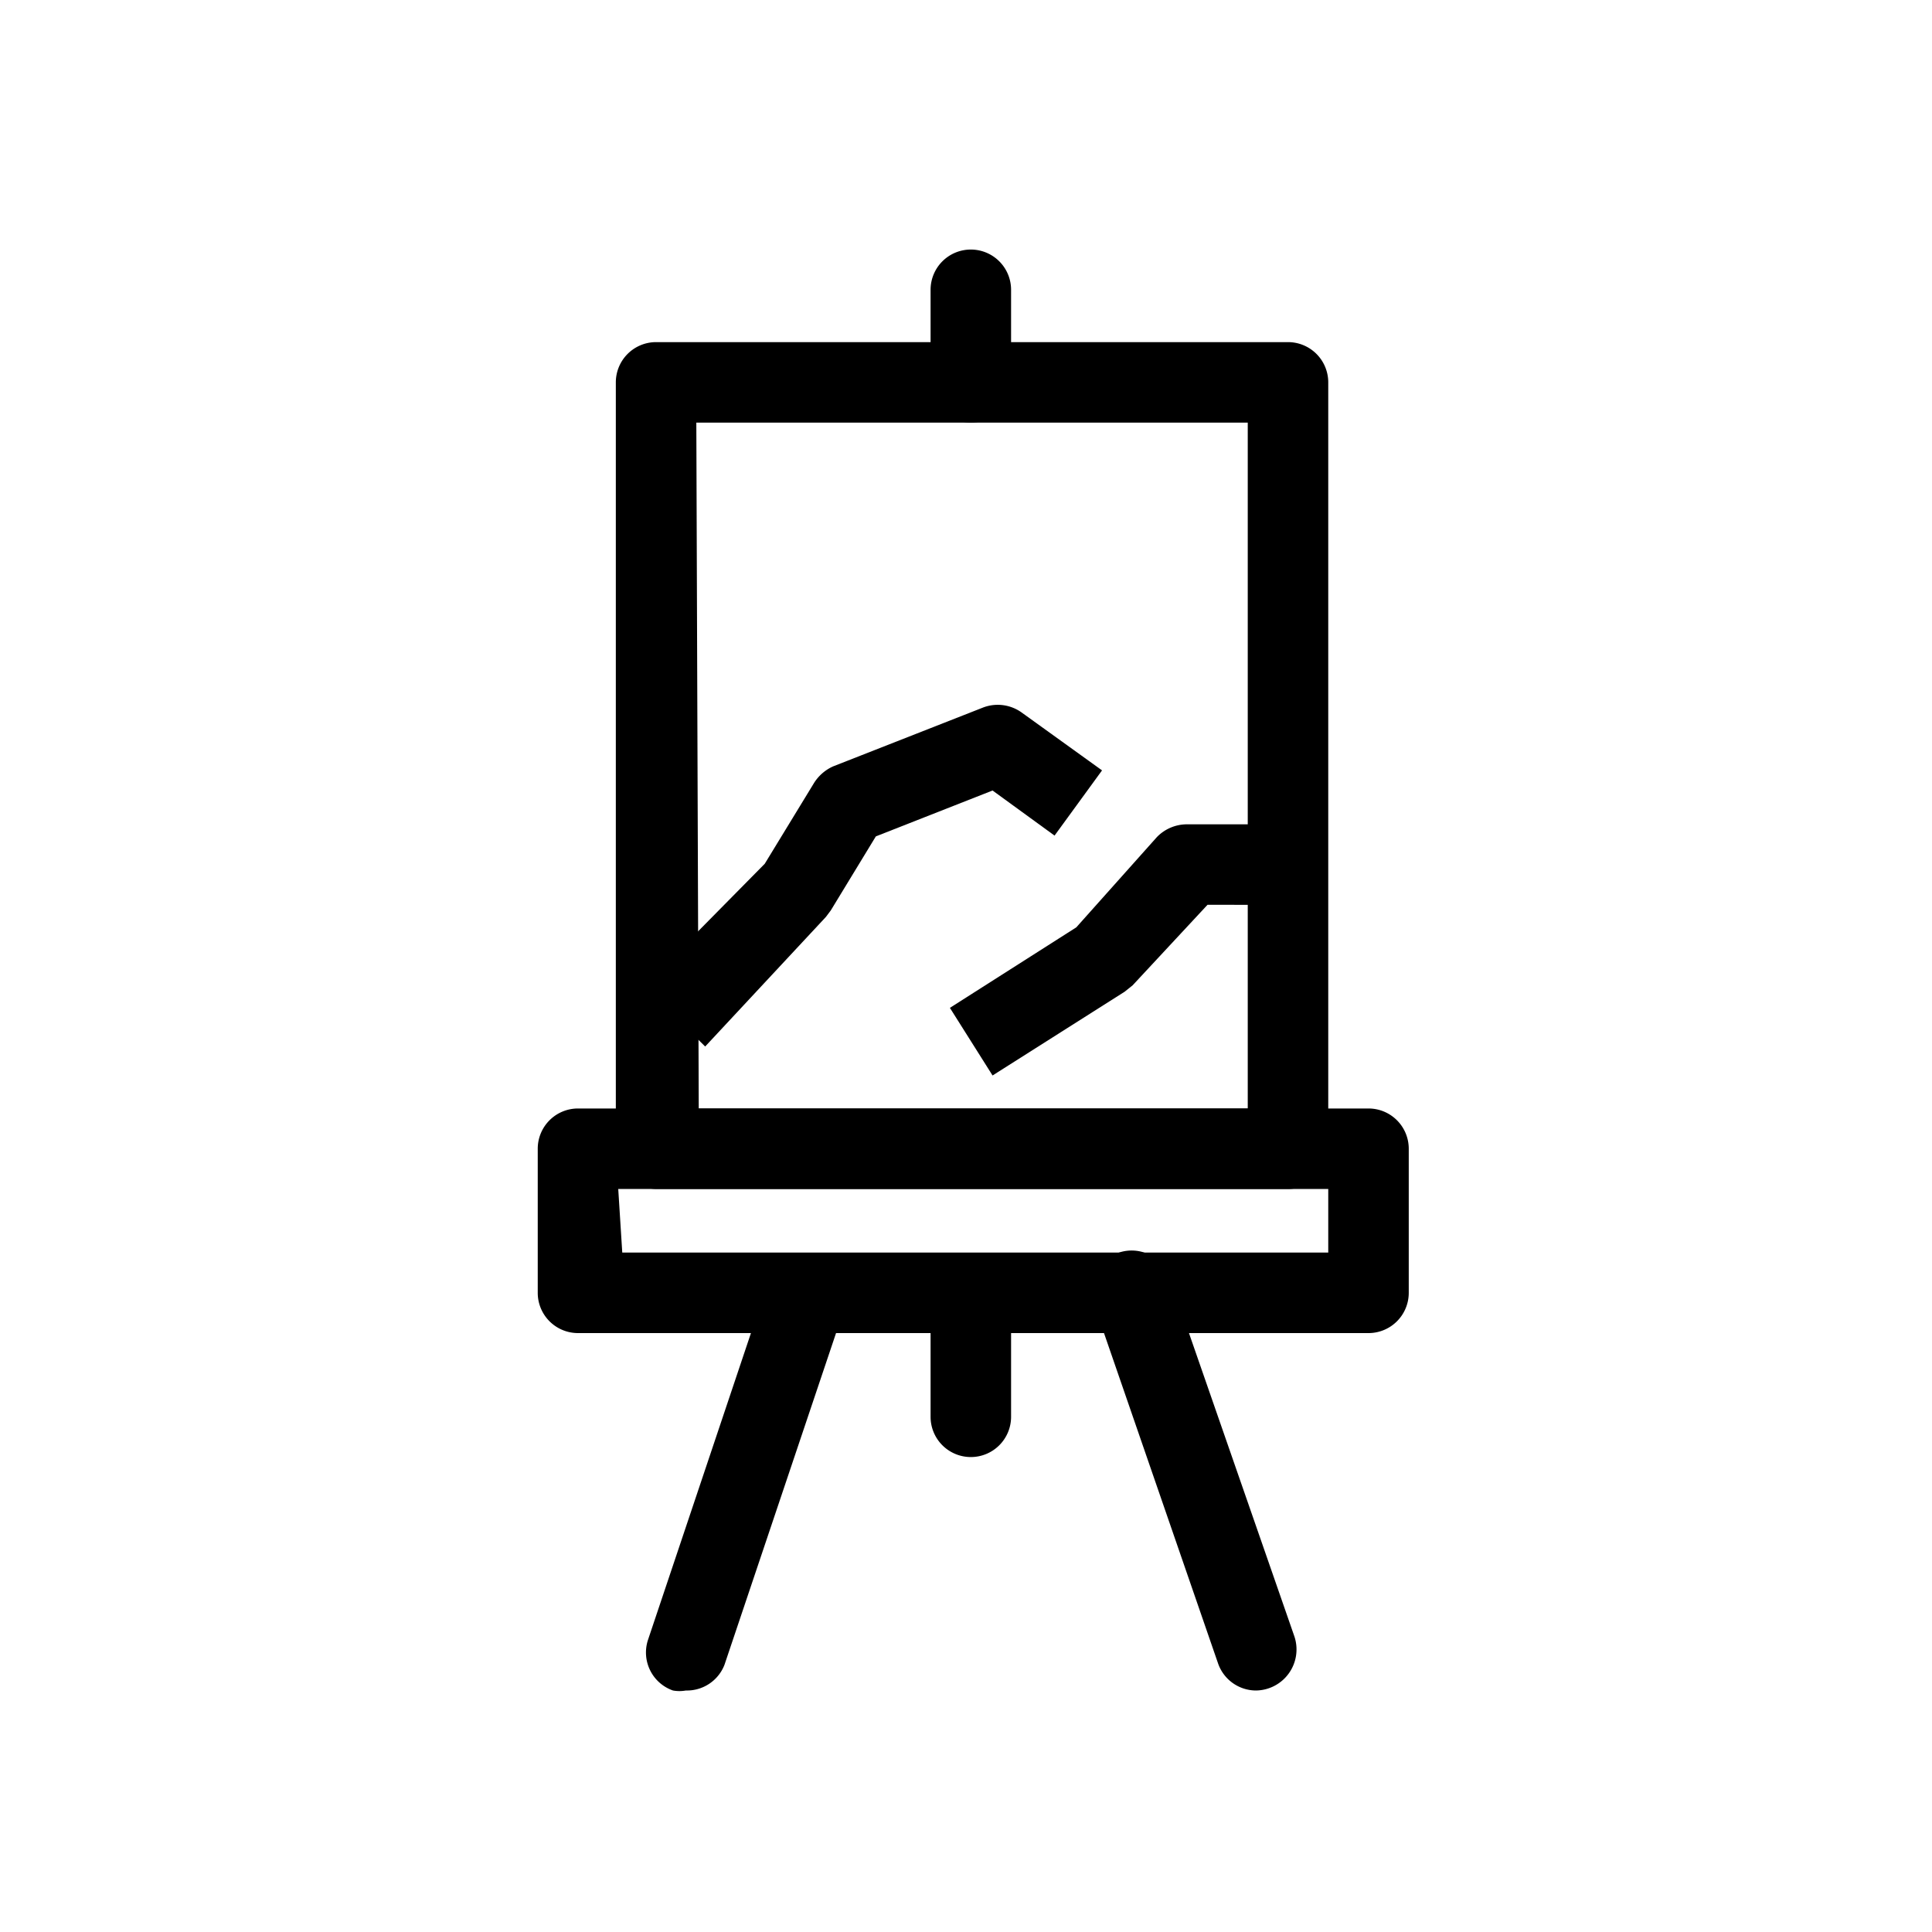 <svg id="Capa_3" data-name="Capa 3" xmlns="http://www.w3.org/2000/svg" viewBox="0 0 24 24"><path d="M12.06,18.1a.5.5,0,0,1-.5-.5V16.4a.5.5,0,0,1,.5-.5.5.5,0,0,1,.5.5v1.2A.5.5,0,0,1,12.06,18.1Z"/><path d="M8.52,21a.45.45,0,0,1-.16,0,.5.5,0,0,1-.31-.63l1.5-4.47a.5.5,0,0,1,.63-.31.51.51,0,0,1,.32.63L9,20.68A.5.5,0,0,1,8.52,21Z"/><path d="M15.6,21a.5.5,0,0,1-.47-.34l-1.54-4.46a.51.51,0,0,1,.31-.64.5.5,0,0,1,.63.31l1.55,4.46a.51.51,0,0,1-.48.67Z"/><path d="M12.06,5.25a.5.5,0,0,1-.5-.5V3.6a.5.5,0,0,1,.5-.5.5.5,0,0,1,.5.5V4.75A.5.5,0,0,1,12.06,5.25Z"/><path d="M16,14.77H8.15a.51.51,0,0,1-.5-.5V4.75a.5.5,0,0,1,.5-.5H16a.5.5,0,0,1,.5.5v9.52A.5.5,0,0,1,16,14.77Zm-7.32-1h6.82V5.25H8.65Z"/><path d="M17,16.56H7.18a.5.5,0,0,1-.5-.5V14.27a.5.5,0,0,1,.5-.5H17a.5.5,0,0,1,.5.5v1.79A.5.5,0,0,1,17,16.56Zm-9.27-1h8.77v-.79H7.68Z"/><path d="M8.76,13,8,12.25,9.5,10.73l.61-1a.54.54,0,0,1,.24-.21l1.86-.73a.51.51,0,0,1,.48.06l1,.72-.59.81-.77-.56-1.45.57-.56.92-.06.08Z"/><path d="M12.33,13.36l-.53-.84,1.57-1,1-1.12a.52.52,0,0,1,.37-.16H16v1H15l-.93,1-.1.08Z"/></svg>